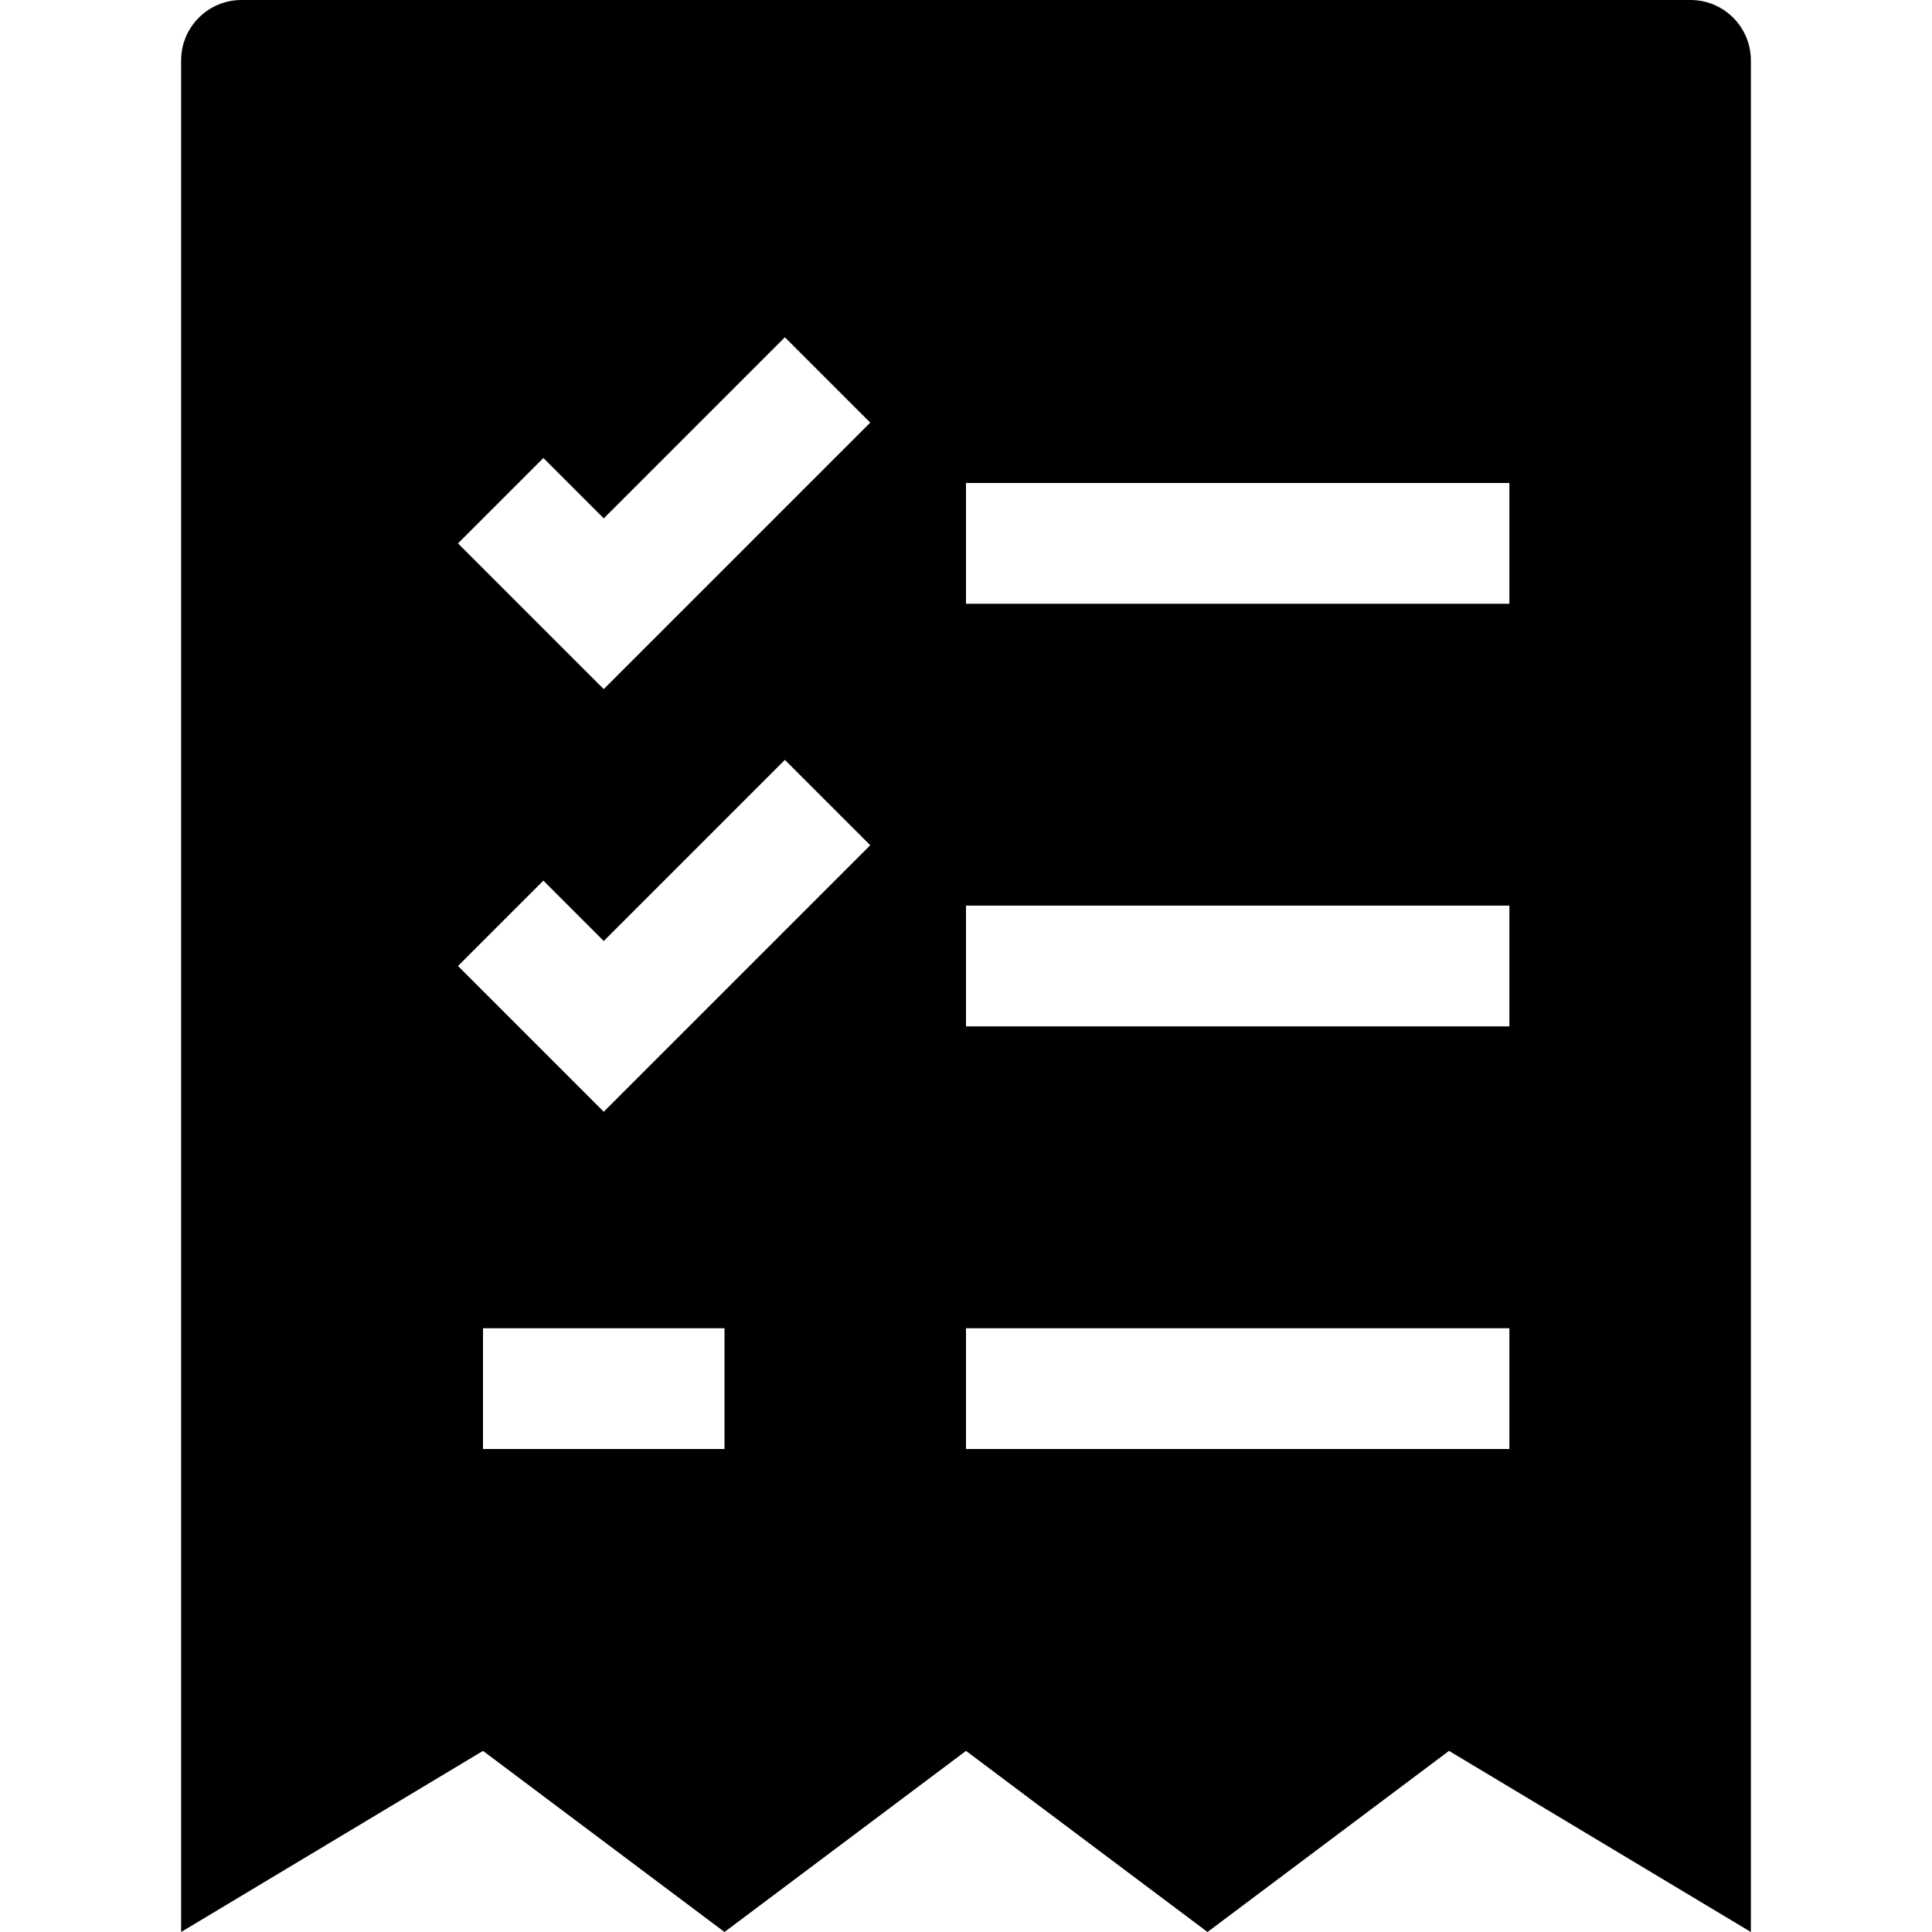 <?xml version="1.0" encoding="utf-8"?>
<!-- Generator: Adobe Illustrator 20.0.0, SVG Export Plug-In . SVG Version: 6.00 Build 0)  -->
<!DOCTYPE svg PUBLIC "-//W3C//DTD SVG 1.1//EN" "http://www.w3.org/Graphics/SVG/1.1/DTD/svg11.dtd">
<svg version="1.1" id="Layer_1" xmlns="http://www.w3.org/2000/svg" xmlns:xlink="http://www.w3.org/1999/xlink" x="0px" y="0px"
	 width="32px" height="32px" viewBox="0 0 32 32" enable-background="new 0 0 32 32" xml:space="preserve">
<path d="M3,1v31l5-3l4,3l4-3l4,3l4-3l5,3V1c0-0.552-0.448-1-1-1H4C3.448,0,3,0.448,3,1z M16,8h9v2h-9V8z M16,15h9v2h-9V15z M16,22h9
	v2h-9V22z M12,24H8v-2h4V24z M9,7.586l1,1l3-3L14.414,7L10,11.414L7.586,9L9,7.586z M9,14.586l1,1l3-3L14.414,14L10,18.414L7.586,16
	L9,14.586z"/>
</svg>
